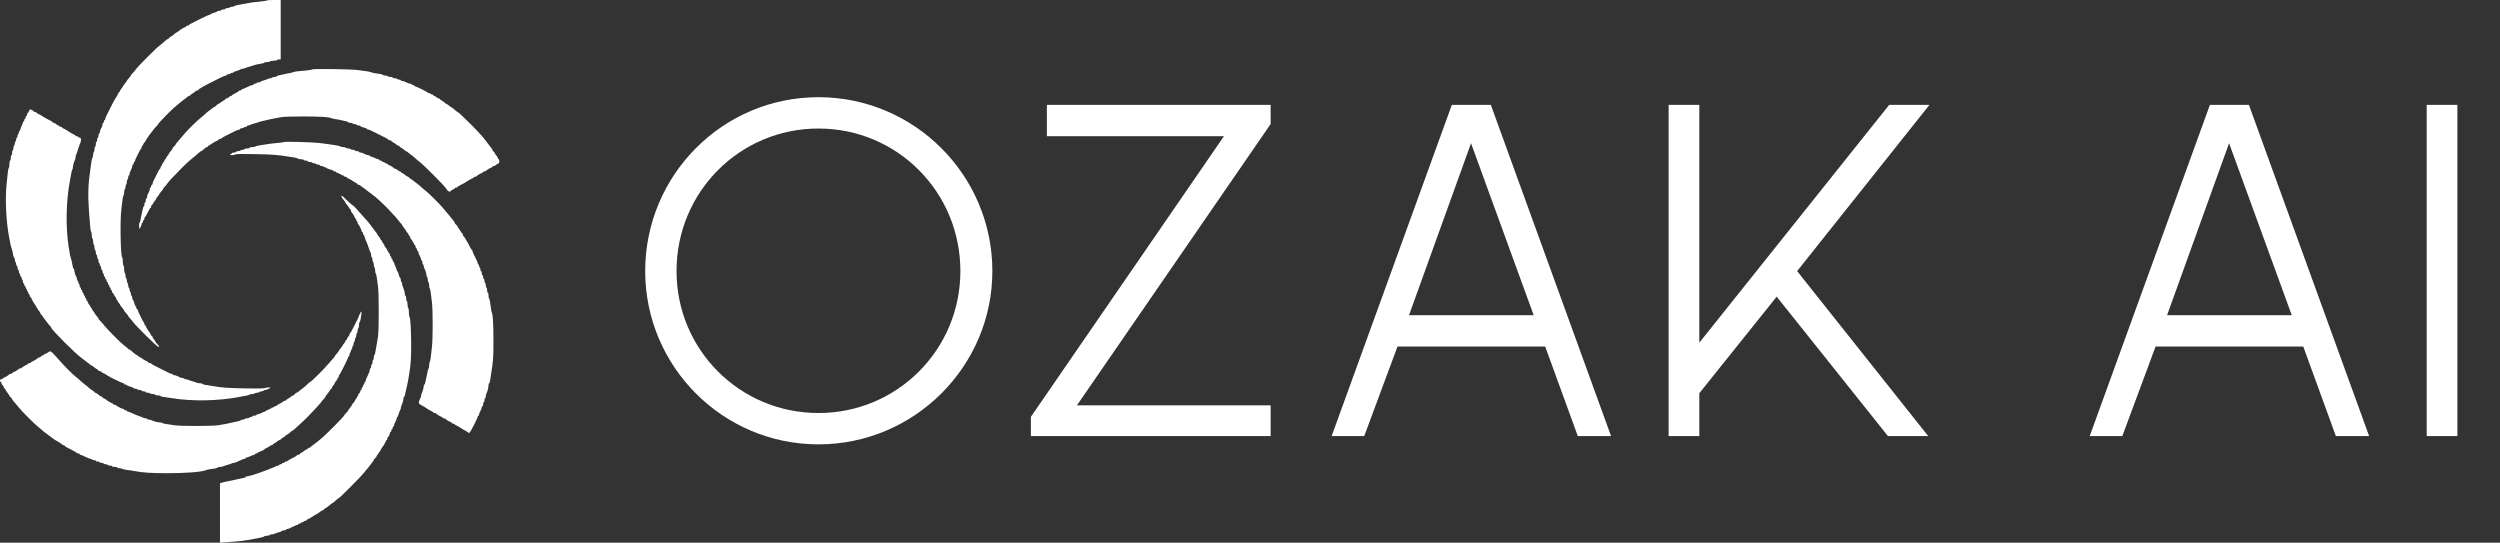 <svg width="129" height="28" viewBox="0 0 129 28" fill="none" xmlns="http://www.w3.org/2000/svg">
<rect x="0" y="0" width="129" height="28" fill="#333333" stroke="none"/>
<g clip-path="url(#clip0_5_1021)">
<path d="M14.484 0V3.064H14.4C14.351 3.064 14.303 3.078 14.292 3.099C14.282 3.116 14.202 3.134 14.118 3.134C14.035 3.134 13.955 3.147 13.944 3.168C13.934 3.186 13.861 3.203 13.787 3.203C13.714 3.203 13.645 3.217 13.634 3.235C13.624 3.252 13.554 3.273 13.485 3.283C13.307 3.308 13.157 3.342 13.074 3.377C13.035 3.391 12.934 3.423 12.847 3.447C12.76 3.468 12.663 3.503 12.632 3.52C12.597 3.537 12.537 3.551 12.503 3.551C12.464 3.551 12.426 3.565 12.416 3.579C12.405 3.593 12.318 3.628 12.224 3.656C12.127 3.68 12.047 3.715 12.047 3.732C12.047 3.746 12.015 3.76 11.98 3.76C11.942 3.76 11.9 3.774 11.89 3.795C11.88 3.812 11.831 3.83 11.782 3.83C11.737 3.83 11.698 3.844 11.698 3.865C11.698 3.882 11.678 3.9 11.653 3.9C11.587 3.9 11.375 4 10.682 4.359C10.56 4.422 10.456 4.481 10.445 4.491C10.435 4.502 10.386 4.53 10.334 4.558C10.278 4.585 10.236 4.62 10.236 4.638C10.236 4.652 10.212 4.666 10.18 4.666C10.149 4.666 10.097 4.693 10.066 4.728C10.034 4.76 9.968 4.808 9.916 4.836C9.86 4.864 9.818 4.899 9.818 4.916C9.818 4.93 9.797 4.944 9.773 4.944C9.749 4.944 9.696 4.972 9.658 5.007C9.623 5.042 9.536 5.108 9.47 5.153C9.404 5.202 9.317 5.271 9.275 5.31C9.237 5.348 9.15 5.418 9.087 5.466C8.885 5.616 8.147 6.372 8.147 6.427C8.147 6.438 8.102 6.49 8.05 6.539C7.997 6.591 7.914 6.688 7.869 6.755C7.823 6.821 7.775 6.883 7.764 6.894C7.729 6.922 7.52 7.235 7.52 7.259C7.52 7.27 7.489 7.312 7.451 7.353C7.412 7.395 7.381 7.451 7.381 7.475C7.381 7.5 7.367 7.521 7.346 7.521C7.329 7.521 7.311 7.552 7.311 7.587C7.311 7.625 7.298 7.66 7.284 7.667C7.245 7.681 6.963 8.245 6.963 8.307C6.963 8.335 6.949 8.356 6.928 8.356C6.911 8.356 6.894 8.387 6.894 8.426C6.894 8.464 6.88 8.495 6.859 8.495C6.841 8.495 6.824 8.527 6.824 8.565C6.824 8.635 6.81 8.666 6.727 8.833C6.702 8.878 6.685 8.945 6.685 8.983C6.685 9.021 6.671 9.052 6.65 9.052C6.633 9.052 6.615 9.098 6.615 9.157C6.615 9.213 6.601 9.261 6.58 9.261C6.563 9.261 6.546 9.314 6.546 9.38C6.546 9.446 6.532 9.512 6.511 9.523C6.493 9.533 6.476 9.589 6.476 9.644C6.476 9.7 6.462 9.756 6.441 9.766C6.424 9.777 6.406 9.846 6.406 9.919C6.406 9.993 6.392 10.062 6.375 10.08C6.357 10.101 6.333 10.191 6.323 10.289C6.312 10.383 6.284 10.612 6.263 10.793C6.187 11.375 6.222 13.234 6.305 13.286C6.323 13.297 6.337 13.387 6.337 13.492C6.337 13.596 6.354 13.69 6.371 13.701C6.392 13.711 6.406 13.798 6.406 13.892C6.406 13.986 6.424 14.073 6.441 14.084C6.462 14.094 6.476 14.157 6.476 14.223C6.476 14.289 6.493 14.352 6.511 14.362C6.532 14.373 6.546 14.428 6.546 14.484C6.546 14.54 6.563 14.595 6.58 14.606C6.601 14.616 6.615 14.672 6.615 14.728C6.615 14.783 6.633 14.839 6.65 14.85C6.671 14.86 6.685 14.909 6.685 14.954C6.685 14.999 6.702 15.048 6.72 15.058C6.74 15.069 6.754 15.118 6.754 15.163C6.754 15.208 6.772 15.257 6.789 15.267C6.81 15.278 6.824 15.326 6.824 15.375C6.824 15.421 6.838 15.459 6.852 15.459C6.869 15.459 6.904 15.539 6.928 15.633C6.953 15.73 6.988 15.807 7.005 15.807C7.019 15.807 7.033 15.838 7.033 15.877C7.033 15.915 7.05 15.946 7.068 15.946C7.089 15.946 7.103 15.967 7.103 15.988C7.103 16.044 7.388 16.622 7.423 16.636C7.44 16.643 7.451 16.677 7.451 16.716C7.451 16.751 7.465 16.782 7.482 16.782C7.5 16.782 7.52 16.81 7.531 16.845C7.555 16.914 7.66 17.092 7.719 17.154C7.74 17.179 7.771 17.231 7.782 17.269C7.792 17.308 7.82 17.339 7.837 17.339C7.855 17.339 7.869 17.36 7.869 17.384C7.869 17.409 7.9 17.464 7.938 17.506C7.976 17.548 8.008 17.593 8.008 17.61C8.008 17.628 8.053 17.691 8.112 17.75C8.231 17.875 8.238 17.896 8.165 17.896C8.105 17.896 7.036 16.841 6.88 16.632C6.828 16.562 6.747 16.465 6.699 16.416C6.653 16.371 6.615 16.319 6.615 16.301C6.615 16.284 6.566 16.221 6.511 16.162C6.452 16.099 6.406 16.04 6.406 16.026C6.406 16.009 6.357 15.943 6.302 15.877C6.246 15.81 6.197 15.741 6.197 15.727C6.197 15.713 6.166 15.668 6.128 15.626C6.089 15.584 6.058 15.528 6.058 15.504C6.058 15.48 6.044 15.459 6.023 15.459C6.006 15.459 5.988 15.428 5.988 15.389C5.988 15.351 5.974 15.32 5.957 15.32C5.94 15.32 5.908 15.271 5.884 15.215C5.86 15.156 5.828 15.111 5.811 15.111C5.793 15.111 5.78 15.079 5.78 15.041C5.78 15.003 5.766 14.971 5.745 14.971C5.727 14.971 5.71 14.94 5.71 14.902C5.71 14.864 5.696 14.832 5.675 14.832C5.658 14.832 5.64 14.801 5.64 14.762C5.64 14.724 5.626 14.693 5.605 14.693C5.588 14.693 5.571 14.662 5.571 14.623C5.571 14.585 5.557 14.554 5.536 14.554C5.518 14.554 5.501 14.522 5.501 14.484C5.501 14.446 5.487 14.414 5.466 14.414C5.449 14.414 5.431 14.383 5.431 14.345C5.431 14.306 5.417 14.275 5.397 14.275C5.379 14.275 5.362 14.244 5.362 14.209C5.362 14.171 5.348 14.129 5.327 14.118C5.309 14.108 5.292 14.059 5.292 14.01C5.292 13.965 5.278 13.927 5.257 13.927C5.24 13.927 5.222 13.889 5.222 13.843C5.222 13.795 5.209 13.746 5.188 13.735C5.17 13.725 5.153 13.683 5.153 13.645C5.153 13.61 5.139 13.579 5.118 13.579C5.101 13.579 5.083 13.533 5.083 13.478C5.083 13.419 5.069 13.363 5.048 13.352C5.031 13.342 5.014 13.293 5.014 13.248C5.014 13.203 5 13.154 4.979 13.143C4.961 13.133 4.944 13.077 4.944 13.022C4.944 12.966 4.93 12.91 4.909 12.9C4.892 12.889 4.874 12.827 4.874 12.761C4.874 12.694 4.86 12.632 4.839 12.621C4.822 12.611 4.805 12.538 4.805 12.465C4.805 12.391 4.791 12.318 4.77 12.308C4.752 12.297 4.735 12.221 4.735 12.137C4.735 12.054 4.721 11.977 4.704 11.96C4.669 11.921 4.658 11.806 4.592 10.915C4.53 10.034 4.547 9.502 4.665 8.722C4.686 8.586 4.711 8.408 4.721 8.321C4.732 8.234 4.756 8.151 4.773 8.13C4.791 8.112 4.805 8.046 4.805 7.987C4.805 7.924 4.822 7.862 4.839 7.851C4.857 7.841 4.874 7.778 4.874 7.712C4.874 7.646 4.892 7.583 4.909 7.573C4.93 7.562 4.944 7.496 4.944 7.43C4.944 7.364 4.961 7.312 4.979 7.312C5 7.312 5.014 7.263 5.014 7.207C5.014 7.148 5.031 7.103 5.048 7.103C5.069 7.103 5.083 7.054 5.083 6.998C5.083 6.939 5.101 6.894 5.118 6.894C5.139 6.894 5.153 6.862 5.153 6.824C5.153 6.786 5.17 6.723 5.188 6.685C5.209 6.647 5.24 6.584 5.257 6.546C5.278 6.507 5.292 6.445 5.292 6.406C5.292 6.368 5.309 6.337 5.327 6.337C5.348 6.337 5.362 6.305 5.362 6.267C5.362 6.229 5.379 6.197 5.397 6.197C5.417 6.197 5.431 6.173 5.431 6.145C5.431 6.117 5.445 6.065 5.463 6.03C5.48 5.999 5.557 5.846 5.63 5.693C5.797 5.358 5.929 5.108 5.954 5.083C5.988 5.048 6.096 4.857 6.117 4.794C6.128 4.763 6.149 4.735 6.166 4.735C6.183 4.735 6.197 4.714 6.197 4.69C6.197 4.666 6.229 4.61 6.267 4.568C6.305 4.526 6.337 4.481 6.337 4.467C6.337 4.453 6.385 4.383 6.441 4.317C6.497 4.251 6.546 4.185 6.546 4.168C6.546 4.154 6.591 4.095 6.65 4.032C6.709 3.973 6.754 3.91 6.754 3.893C6.754 3.872 6.8 3.816 6.852 3.767C6.904 3.715 6.988 3.618 7.033 3.551C7.144 3.395 8.057 2.482 8.217 2.368C8.283 2.319 8.398 2.221 8.474 2.152C8.547 2.079 8.628 2.019 8.648 2.019C8.669 2.019 8.711 1.988 8.739 1.95C8.767 1.911 8.809 1.88 8.83 1.88C8.85 1.88 8.917 1.831 8.976 1.776C9.038 1.716 9.101 1.671 9.115 1.671C9.132 1.671 9.174 1.643 9.213 1.609C9.3 1.532 9.47 1.428 9.55 1.403C9.582 1.393 9.609 1.372 9.609 1.354C9.609 1.337 9.641 1.323 9.679 1.323C9.717 1.323 9.749 1.313 9.749 1.295C9.749 1.281 9.784 1.253 9.829 1.233C9.871 1.212 10.097 1.097 10.33 0.978C10.56 0.863 10.776 0.766 10.807 0.766C10.838 0.766 10.863 0.752 10.863 0.738C10.863 0.721 10.943 0.686 11.037 0.662C11.134 0.637 11.211 0.602 11.211 0.585C11.211 0.571 11.26 0.557 11.316 0.557C11.375 0.557 11.42 0.54 11.42 0.522C11.42 0.501 11.469 0.487 11.524 0.487C11.584 0.487 11.629 0.47 11.629 0.453C11.629 0.432 11.674 0.418 11.73 0.418C11.789 0.418 11.845 0.4 11.855 0.383C11.866 0.362 11.921 0.348 11.977 0.348C12.033 0.348 12.085 0.334 12.095 0.317C12.106 0.299 12.165 0.279 12.228 0.268C12.29 0.254 12.43 0.23 12.534 0.209C12.886 0.139 13.14 0.101 13.446 0.077C13.613 0.063 13.76 0.038 13.774 0.024C13.787 0.01 13.955 0 14.143 0L14.484 0Z" fill="white"/>
<path d="M13.861 20.065C13.795 20.096 13.715 20.124 13.68 20.124C13.645 20.124 13.607 20.138 13.596 20.159C13.586 20.177 13.537 20.194 13.492 20.194C13.447 20.194 13.398 20.208 13.387 20.229C13.377 20.246 13.321 20.264 13.265 20.264C13.21 20.264 13.154 20.281 13.144 20.298C13.133 20.319 13.07 20.333 13.004 20.333C12.938 20.333 12.879 20.347 12.869 20.365C12.858 20.382 12.789 20.403 12.719 20.413C12.646 20.424 12.499 20.452 12.395 20.473C11.288 20.692 9.937 20.72 8.844 20.542C8.718 20.521 8.544 20.497 8.454 20.486C8.36 20.476 8.287 20.452 8.287 20.434C8.287 20.417 8.224 20.403 8.147 20.403C8.071 20.403 8.008 20.386 8.008 20.368C8.008 20.347 7.956 20.333 7.89 20.333C7.824 20.333 7.757 20.319 7.747 20.298C7.736 20.281 7.681 20.264 7.622 20.264C7.566 20.264 7.521 20.246 7.521 20.229C7.521 20.208 7.475 20.194 7.416 20.194C7.36 20.194 7.312 20.177 7.312 20.159C7.312 20.138 7.266 20.124 7.211 20.124C7.152 20.124 7.096 20.107 7.085 20.09C7.075 20.069 7.026 20.055 6.977 20.055C6.932 20.055 6.894 20.041 6.894 20.027C6.894 20.009 6.817 19.975 6.72 19.95C6.626 19.926 6.546 19.891 6.546 19.874C6.546 19.86 6.514 19.846 6.476 19.846C6.438 19.846 6.406 19.828 6.406 19.811C6.406 19.79 6.386 19.776 6.365 19.776C6.319 19.776 5.606 19.431 5.571 19.393C5.54 19.362 5.345 19.25 5.285 19.23C5.251 19.219 5.223 19.198 5.223 19.181C5.223 19.163 5.191 19.149 5.153 19.149C5.115 19.149 5.083 19.136 5.083 19.122C5.083 19.104 5.042 19.069 4.989 19.041C4.934 19.014 4.868 18.965 4.836 18.934C4.805 18.899 4.763 18.871 4.746 18.871C4.728 18.871 4.683 18.843 4.645 18.808C4.61 18.773 4.523 18.711 4.457 18.662C4.391 18.617 4.328 18.568 4.317 18.558C4.307 18.547 4.262 18.509 4.216 18.477C3.914 18.272 2.646 17.005 2.646 16.911C2.646 16.893 2.618 16.852 2.584 16.82C2.549 16.789 2.483 16.709 2.437 16.643C2.392 16.576 2.333 16.5 2.308 16.476C2.284 16.451 2.239 16.385 2.204 16.329C2.173 16.27 2.131 16.225 2.117 16.225C2.103 16.225 2.089 16.204 2.089 16.18C2.089 16.155 2.061 16.103 2.03 16.065C1.995 16.026 1.95 15.964 1.929 15.925C1.908 15.891 1.87 15.821 1.842 15.772C1.814 15.723 1.786 15.678 1.776 15.668C1.741 15.633 1.633 15.441 1.612 15.379C1.602 15.347 1.581 15.32 1.563 15.32C1.546 15.32 1.532 15.288 1.532 15.25C1.532 15.212 1.518 15.18 1.497 15.18C1.48 15.18 1.462 15.149 1.462 15.111C1.462 15.072 1.449 15.041 1.428 15.041C1.41 15.041 1.393 15.01 1.393 14.971C1.393 14.933 1.379 14.902 1.358 14.902C1.341 14.902 1.323 14.87 1.323 14.832C1.323 14.794 1.309 14.762 1.288 14.762C1.271 14.762 1.254 14.731 1.254 14.693C1.254 14.655 1.24 14.623 1.219 14.623C1.201 14.623 1.184 14.585 1.184 14.54C1.184 14.491 1.17 14.442 1.149 14.432C1.132 14.421 1.114 14.38 1.114 14.341C1.114 14.306 1.1 14.275 1.079 14.275C1.062 14.275 1.045 14.244 1.045 14.209C1.045 14.171 1.031 14.129 1.01 14.118C0.992 14.108 0.975 14.059 0.975 14.01C0.975 13.965 0.961 13.927 0.94 13.927C0.923 13.927 0.905 13.878 0.905 13.822C0.905 13.763 0.891 13.718 0.871 13.718C0.853 13.718 0.836 13.68 0.836 13.634C0.836 13.586 0.822 13.537 0.801 13.527C0.783 13.516 0.766 13.46 0.766 13.401C0.766 13.345 0.752 13.3 0.735 13.3C0.717 13.3 0.696 13.248 0.686 13.185C0.655 12.997 0.623 12.868 0.592 12.795C0.575 12.757 0.554 12.67 0.54 12.604C0.529 12.538 0.505 12.402 0.484 12.308C0.317 11.49 0.258 10.292 0.341 9.488C0.366 9.275 0.394 9.011 0.404 8.896C0.414 8.781 0.439 8.673 0.456 8.652C0.474 8.635 0.488 8.544 0.488 8.454C0.488 8.363 0.505 8.286 0.522 8.286C0.543 8.286 0.557 8.224 0.557 8.147C0.557 8.071 0.575 8.008 0.592 8.008C0.613 8.008 0.627 7.956 0.627 7.89C0.627 7.823 0.644 7.757 0.662 7.747C0.683 7.736 0.696 7.681 0.696 7.625C0.696 7.569 0.714 7.514 0.731 7.503C0.752 7.493 0.766 7.444 0.766 7.399C0.766 7.353 0.783 7.305 0.801 7.294C0.822 7.284 0.836 7.235 0.836 7.186C0.836 7.141 0.853 7.103 0.871 7.103C0.891 7.103 0.905 7.064 0.905 7.019C0.905 6.97 0.923 6.922 0.94 6.911C0.961 6.901 0.975 6.859 0.975 6.821C0.975 6.786 0.992 6.755 1.01 6.755C1.031 6.755 1.045 6.73 1.045 6.702C1.045 6.671 1.076 6.58 1.114 6.504C1.153 6.424 1.184 6.337 1.184 6.312C1.184 6.288 1.201 6.267 1.219 6.267C1.24 6.267 1.254 6.236 1.254 6.197C1.254 6.159 1.271 6.128 1.288 6.128C1.309 6.128 1.323 6.096 1.323 6.058C1.323 6.02 1.341 5.989 1.358 5.989C1.379 5.989 1.393 5.957 1.393 5.919C1.393 5.881 1.403 5.849 1.421 5.849C1.435 5.849 1.466 5.801 1.49 5.745C1.546 5.623 1.536 5.626 1.654 5.682C1.703 5.703 1.741 5.734 1.741 5.752C1.741 5.766 1.772 5.78 1.811 5.78C1.849 5.78 1.88 5.794 1.88 5.811C1.88 5.828 1.908 5.849 1.943 5.86C2.002 5.881 2.194 5.989 2.228 6.023C2.246 6.041 2.49 6.173 2.636 6.246C2.681 6.267 2.716 6.295 2.716 6.309C2.716 6.326 2.74 6.337 2.768 6.337C2.799 6.337 2.855 6.368 2.897 6.406C2.939 6.445 2.994 6.476 3.019 6.476C3.043 6.476 3.064 6.49 3.064 6.511C3.064 6.528 3.095 6.546 3.134 6.546C3.172 6.546 3.203 6.56 3.203 6.577C3.203 6.594 3.231 6.615 3.266 6.626C3.325 6.647 3.517 6.755 3.551 6.789C3.586 6.824 3.778 6.932 3.84 6.953C3.872 6.963 3.9 6.984 3.9 7.002C3.9 7.019 3.931 7.033 3.969 7.033C4.008 7.033 4.039 7.047 4.039 7.068C4.039 7.085 4.07 7.103 4.109 7.103C4.164 7.103 4.178 7.127 4.178 7.218C4.178 7.28 4.164 7.346 4.15 7.364C4.133 7.385 4.084 7.517 4.042 7.66C3.997 7.803 3.948 7.949 3.931 7.98C3.914 8.015 3.9 8.074 3.9 8.112C3.9 8.151 3.886 8.21 3.868 8.245C3.816 8.349 3.76 8.551 3.76 8.638C3.76 8.687 3.746 8.739 3.729 8.757C3.712 8.777 3.691 8.854 3.68 8.931C3.666 9.007 3.642 9.157 3.621 9.261C3.409 10.32 3.377 11.74 3.548 12.761C3.569 12.875 3.593 13.032 3.604 13.109C3.618 13.185 3.639 13.279 3.656 13.318C3.673 13.356 3.694 13.443 3.708 13.509C3.719 13.575 3.736 13.683 3.75 13.742C3.76 13.805 3.781 13.857 3.799 13.857C3.816 13.857 3.83 13.892 3.83 13.934C3.83 14.021 3.907 14.258 3.945 14.296C3.959 14.31 3.969 14.359 3.969 14.404C3.969 14.446 3.987 14.484 4.004 14.484C4.025 14.484 4.039 14.515 4.039 14.55C4.039 14.588 4.056 14.63 4.074 14.641C4.095 14.651 4.109 14.7 4.109 14.749C4.109 14.794 4.126 14.832 4.143 14.832C4.164 14.832 4.178 14.864 4.178 14.902C4.178 14.94 4.196 14.971 4.213 14.971C4.234 14.971 4.248 15.003 4.248 15.041C4.248 15.079 4.265 15.111 4.283 15.111C4.304 15.111 4.317 15.142 4.317 15.18C4.317 15.219 4.335 15.25 4.352 15.25C4.373 15.25 4.387 15.281 4.387 15.32C4.387 15.358 4.404 15.389 4.422 15.389C4.443 15.389 4.457 15.421 4.457 15.459C4.457 15.497 4.474 15.528 4.492 15.528C4.512 15.528 4.526 15.553 4.526 15.581C4.526 15.612 4.558 15.668 4.596 15.71C4.634 15.751 4.666 15.807 4.666 15.831C4.666 15.856 4.683 15.877 4.7 15.877C4.721 15.877 4.735 15.898 4.735 15.922C4.735 15.946 4.767 16.002 4.805 16.044C4.843 16.085 4.875 16.131 4.875 16.145C4.875 16.159 4.923 16.228 4.979 16.294C5.035 16.361 5.083 16.43 5.083 16.444C5.083 16.462 5.125 16.517 5.181 16.566C5.233 16.618 5.32 16.719 5.376 16.792C5.512 16.973 6.253 17.718 6.406 17.826C6.473 17.872 6.553 17.938 6.584 17.973C6.615 18.008 6.654 18.035 6.675 18.035C6.692 18.035 6.776 18.098 6.859 18.175C6.943 18.251 7.026 18.314 7.044 18.314C7.058 18.314 7.103 18.345 7.145 18.384C7.186 18.422 7.242 18.453 7.266 18.453C7.291 18.453 7.312 18.467 7.312 18.481C7.312 18.495 7.388 18.547 7.486 18.596C7.58 18.641 7.66 18.69 7.66 18.704C7.66 18.721 7.691 18.732 7.73 18.732C7.768 18.732 7.799 18.746 7.799 18.759C7.799 18.777 7.998 18.888 8.245 19.007C8.489 19.125 8.715 19.24 8.746 19.257C8.781 19.275 8.833 19.289 8.861 19.289C8.889 19.289 8.913 19.303 8.913 19.323C8.913 19.341 8.945 19.358 8.983 19.358C9.021 19.358 9.087 19.376 9.133 19.4C9.3 19.484 9.331 19.498 9.397 19.498C9.436 19.498 9.477 19.515 9.488 19.532C9.498 19.55 9.54 19.567 9.578 19.567C9.613 19.567 9.672 19.581 9.707 19.599C9.738 19.616 9.836 19.647 9.923 19.672C10.01 19.696 10.107 19.727 10.139 19.745C10.174 19.762 10.257 19.776 10.323 19.776C10.39 19.776 10.445 19.79 10.445 19.808C10.445 19.825 10.511 19.846 10.595 19.86C10.675 19.87 10.835 19.895 10.95 19.915C11.41 19.999 11.754 20.027 12.639 20.041C13.286 20.055 13.6 20.048 13.687 20.02C13.753 19.995 13.847 19.985 13.896 19.992C13.976 20.003 13.976 20.006 13.861 20.065Z" fill="white"/>
<path d="M18.648 16.214C18.634 16.287 18.617 16.406 18.606 16.479C18.592 16.549 18.572 16.618 18.554 16.629C18.537 16.639 18.523 16.709 18.523 16.782C18.523 16.855 18.509 16.928 18.488 16.939C18.471 16.949 18.453 17.005 18.453 17.06C18.453 17.116 18.439 17.172 18.418 17.182C18.401 17.193 18.384 17.248 18.384 17.304C18.384 17.36 18.37 17.416 18.349 17.426C18.331 17.436 18.314 17.485 18.314 17.53C18.314 17.576 18.3 17.624 18.279 17.635C18.262 17.645 18.244 17.694 18.244 17.739C18.244 17.785 18.23 17.833 18.209 17.844C18.192 17.854 18.175 17.903 18.175 17.952C18.175 17.997 18.161 18.035 18.14 18.035C18.122 18.035 18.105 18.067 18.105 18.101C18.105 18.14 18.091 18.181 18.07 18.192C18.053 18.202 18.035 18.251 18.035 18.3C18.035 18.345 18.021 18.383 18 18.383C17.983 18.383 17.966 18.404 17.966 18.425C17.966 18.484 17.541 19.337 17.506 19.351C17.492 19.358 17.478 19.393 17.478 19.431C17.478 19.466 17.464 19.497 17.443 19.497C17.426 19.497 17.409 19.518 17.409 19.543C17.409 19.567 17.377 19.623 17.339 19.665C17.301 19.706 17.269 19.755 17.269 19.776C17.269 19.797 17.238 19.846 17.2 19.887C17.161 19.929 17.13 19.985 17.13 20.009C17.13 20.034 17.116 20.055 17.102 20.055C17.088 20.055 17.05 20.096 17.019 20.149C16.987 20.204 16.921 20.291 16.872 20.351C16.824 20.406 16.782 20.469 16.782 20.486C16.782 20.504 16.754 20.542 16.719 20.573C16.684 20.605 16.618 20.681 16.576 20.747C16.496 20.859 15.842 21.559 15.675 21.705C15.629 21.747 15.49 21.876 15.361 21.994C15.236 22.116 15.118 22.213 15.104 22.213C15.086 22.213 15.027 22.259 14.964 22.318C14.905 22.373 14.843 22.422 14.822 22.422C14.804 22.422 14.762 22.45 14.731 22.485C14.7 22.516 14.634 22.565 14.581 22.593C14.526 22.621 14.484 22.655 14.484 22.673C14.484 22.687 14.463 22.701 14.439 22.701C14.414 22.701 14.362 22.729 14.324 22.76C14.289 22.795 14.216 22.843 14.164 22.871C14.108 22.899 14.066 22.934 14.066 22.951C14.066 22.965 14.035 22.979 13.996 22.979C13.958 22.979 13.927 22.993 13.927 23.011C13.927 23.028 13.899 23.049 13.868 23.059C13.784 23.087 13.6 23.199 13.586 23.23C13.579 23.247 13.544 23.258 13.506 23.258C13.471 23.258 13.439 23.272 13.439 23.293C13.439 23.31 13.408 23.327 13.37 23.327C13.332 23.327 13.3 23.341 13.3 23.362C13.3 23.38 13.269 23.397 13.23 23.397C13.192 23.397 13.161 23.411 13.161 23.432C13.161 23.449 13.14 23.467 13.116 23.467C13.091 23.467 13.004 23.498 12.924 23.536C12.848 23.575 12.757 23.606 12.726 23.606C12.698 23.606 12.674 23.62 12.674 23.641C12.674 23.658 12.649 23.676 12.621 23.676C12.593 23.676 12.541 23.689 12.506 23.707C12.475 23.724 12.402 23.756 12.343 23.78C12.287 23.804 12.21 23.836 12.179 23.853C12.144 23.871 12.092 23.884 12.064 23.884C12.036 23.884 11.984 23.898 11.949 23.916C11.918 23.933 11.82 23.965 11.733 23.989C11.646 24.013 11.549 24.045 11.518 24.062C11.483 24.079 11.41 24.093 11.354 24.093C11.295 24.093 11.242 24.107 11.232 24.125C11.222 24.142 11.152 24.163 11.082 24.177C11.009 24.187 10.887 24.205 10.811 24.215C10.734 24.229 10.64 24.25 10.602 24.267C10.403 24.355 9.571 24.417 8.635 24.417C7.757 24.414 7.378 24.389 6.911 24.302C6.796 24.281 6.626 24.254 6.528 24.247C6.434 24.236 6.34 24.212 6.319 24.194C6.302 24.177 6.236 24.163 6.173 24.163C6.11 24.163 6.058 24.146 6.058 24.128C6.058 24.107 5.996 24.093 5.919 24.093C5.842 24.093 5.78 24.076 5.78 24.059C5.78 24.038 5.734 24.024 5.679 24.024C5.62 24.024 5.564 24.006 5.553 23.989C5.543 23.968 5.494 23.954 5.449 23.954C5.404 23.954 5.355 23.937 5.344 23.919C5.334 23.898 5.285 23.884 5.24 23.884C5.195 23.884 5.146 23.867 5.136 23.85C5.125 23.829 5.076 23.815 5.028 23.815C4.982 23.815 4.944 23.797 4.944 23.78C4.944 23.759 4.906 23.745 4.86 23.745C4.812 23.745 4.763 23.728 4.753 23.71C4.742 23.689 4.704 23.676 4.672 23.676C4.641 23.676 4.519 23.627 4.404 23.571C4.289 23.512 4.178 23.467 4.154 23.467C4.129 23.467 4.108 23.449 4.108 23.432C4.108 23.411 4.077 23.397 4.042 23.397C4.004 23.397 3.969 23.387 3.962 23.369C3.952 23.348 3.628 23.167 3.423 23.07C3.377 23.049 3.342 23.021 3.342 23.004C3.342 22.99 3.322 22.979 3.297 22.979C3.273 22.979 3.221 22.951 3.182 22.917C3.116 22.861 3.074 22.837 2.883 22.725C2.838 22.704 2.796 22.676 2.785 22.666C2.775 22.655 2.712 22.607 2.646 22.561C2.58 22.516 2.517 22.467 2.507 22.457C2.496 22.447 2.434 22.398 2.368 22.352C2.301 22.307 2.221 22.245 2.193 22.213C2.166 22.185 2.082 22.116 2.009 22.06C1.831 21.928 1.083 21.183 0.975 21.029C0.926 20.963 0.829 20.848 0.759 20.772C0.686 20.699 0.627 20.619 0.627 20.598C0.627 20.577 0.595 20.535 0.557 20.507C0.519 20.479 0.487 20.441 0.487 20.42C0.487 20.403 0.439 20.33 0.383 20.264C0.327 20.197 0.279 20.121 0.279 20.096C0.279 20.076 0.265 20.055 0.244 20.055C0.226 20.055 0.209 20.034 0.209 20.009C0.209 19.985 0.178 19.929 0.139 19.887C0.101 19.846 0.07 19.79 0.07 19.759C0.07 19.731 0.056 19.706 0.035 19.706C0.017 19.706 0 19.675 0 19.637C0 19.591 0.024 19.567 0.07 19.567C0.108 19.567 0.139 19.553 0.139 19.536C0.139 19.518 0.167 19.497 0.202 19.487C0.282 19.459 0.467 19.348 0.48 19.313C0.487 19.299 0.522 19.289 0.561 19.289C0.595 19.289 0.627 19.275 0.627 19.257C0.627 19.24 0.655 19.219 0.689 19.209C0.769 19.181 0.954 19.069 0.968 19.035C0.975 19.02 1.01 19.01 1.048 19.01C1.083 19.01 1.114 18.996 1.114 18.982C1.114 18.968 1.191 18.916 1.288 18.867C1.382 18.822 1.462 18.773 1.462 18.756C1.462 18.742 1.494 18.732 1.532 18.732C1.57 18.732 1.602 18.718 1.602 18.7C1.602 18.683 1.629 18.662 1.664 18.651C1.744 18.624 1.929 18.512 1.943 18.477C1.95 18.463 1.978 18.453 2.005 18.453C2.033 18.453 2.089 18.422 2.131 18.383C2.173 18.345 2.228 18.314 2.253 18.314C2.277 18.314 2.298 18.296 2.298 18.279C2.298 18.258 2.329 18.244 2.368 18.244C2.406 18.244 2.437 18.234 2.437 18.216C2.437 18.202 2.479 18.174 2.528 18.15C2.611 18.112 2.629 18.119 2.782 18.279C2.869 18.369 3.012 18.53 3.099 18.631C3.329 18.899 3.76 19.327 3.91 19.442C3.983 19.494 4.095 19.588 4.154 19.651C4.216 19.71 4.321 19.797 4.387 19.846C4.453 19.891 4.544 19.964 4.585 20.009C4.627 20.051 4.711 20.114 4.77 20.145C4.826 20.18 4.874 20.222 4.874 20.236C4.874 20.25 4.895 20.264 4.92 20.264C4.941 20.264 5.017 20.312 5.083 20.368C5.149 20.424 5.226 20.472 5.25 20.472C5.271 20.472 5.292 20.486 5.292 20.504C5.292 20.521 5.324 20.549 5.362 20.559C5.4 20.57 5.452 20.601 5.477 20.622C5.539 20.681 5.717 20.786 5.79 20.81C5.821 20.821 5.849 20.841 5.849 20.859C5.849 20.876 5.881 20.89 5.915 20.89C5.954 20.89 5.989 20.901 5.996 20.915C6.009 20.953 6.298 21.099 6.358 21.099C6.385 21.099 6.406 21.113 6.406 21.134C6.406 21.151 6.438 21.169 6.476 21.169C6.514 21.169 6.546 21.183 6.546 21.204C6.546 21.221 6.567 21.238 6.591 21.238C6.619 21.238 6.685 21.259 6.741 21.287C6.929 21.378 7.085 21.44 7.225 21.486C7.301 21.51 7.378 21.545 7.395 21.559C7.416 21.573 7.465 21.587 7.507 21.587C7.552 21.587 7.597 21.601 7.608 21.621C7.618 21.639 7.66 21.656 7.698 21.656C7.733 21.656 7.792 21.67 7.827 21.688C7.938 21.743 8.133 21.796 8.238 21.796C8.297 21.796 8.356 21.809 8.377 21.827C8.394 21.844 8.478 21.869 8.565 21.879C8.652 21.89 8.833 21.917 8.965 21.938C9.268 21.994 10.919 21.994 11.263 21.942C11.552 21.896 11.796 21.848 12.012 21.796C12.099 21.775 12.221 21.747 12.284 21.736C12.346 21.726 12.405 21.705 12.416 21.688C12.426 21.67 12.472 21.656 12.517 21.656C12.562 21.656 12.611 21.639 12.621 21.621C12.632 21.601 12.687 21.587 12.743 21.587C12.799 21.587 12.854 21.569 12.865 21.552C12.875 21.531 12.917 21.517 12.956 21.517C12.99 21.517 13.022 21.5 13.022 21.482C13.022 21.461 13.07 21.447 13.126 21.447C13.185 21.447 13.23 21.43 13.23 21.413C13.23 21.392 13.262 21.378 13.3 21.378C13.338 21.378 13.422 21.346 13.492 21.308C13.561 21.27 13.638 21.238 13.666 21.238C13.694 21.238 13.718 21.221 13.718 21.204C13.718 21.183 13.749 21.169 13.788 21.169C13.826 21.169 13.857 21.151 13.857 21.134C13.857 21.113 13.889 21.099 13.927 21.099C13.965 21.099 13.996 21.082 13.996 21.064C13.996 21.043 14.028 21.029 14.066 21.029C14.104 21.029 14.136 21.012 14.136 20.995C14.136 20.974 14.167 20.96 14.205 20.96C14.244 20.96 14.275 20.946 14.275 20.932C14.275 20.915 14.355 20.866 14.449 20.821C14.547 20.775 14.623 20.727 14.623 20.709C14.623 20.695 14.655 20.681 14.693 20.681C14.731 20.681 14.762 20.667 14.762 20.654C14.762 20.636 14.804 20.601 14.86 20.573C14.912 20.546 14.985 20.497 15.02 20.462C15.058 20.431 15.107 20.403 15.128 20.403C15.149 20.403 15.187 20.371 15.215 20.333C15.243 20.295 15.281 20.264 15.302 20.264C15.323 20.264 15.372 20.236 15.41 20.201C15.445 20.166 15.532 20.1 15.598 20.055C15.664 20.009 15.779 19.912 15.849 19.839C15.918 19.766 15.992 19.706 16.009 19.706C16.054 19.706 16.73 19.035 16.921 18.801C17.008 18.697 17.12 18.568 17.172 18.516C17.228 18.467 17.269 18.411 17.269 18.39C17.269 18.373 17.318 18.31 17.374 18.251C17.433 18.188 17.478 18.129 17.478 18.115C17.478 18.098 17.527 18.032 17.583 17.966C17.638 17.899 17.687 17.83 17.687 17.816C17.687 17.802 17.718 17.757 17.757 17.715C17.795 17.673 17.826 17.617 17.826 17.593C17.826 17.569 17.844 17.548 17.861 17.548C17.882 17.548 17.896 17.527 17.896 17.503C17.896 17.478 17.927 17.422 17.966 17.381C18.004 17.339 18.035 17.283 18.035 17.255C18.035 17.227 18.046 17.2 18.063 17.193C18.087 17.182 18.181 17.015 18.356 16.66C18.411 16.545 18.471 16.423 18.491 16.392C18.509 16.357 18.523 16.305 18.523 16.277C18.523 16.249 18.54 16.225 18.558 16.225C18.578 16.225 18.592 16.193 18.592 16.155C18.592 16.117 18.61 16.085 18.631 16.085C18.655 16.085 18.662 16.131 18.648 16.214Z" fill="white"/>
<path d="M21.176 18.854C21.113 19.355 21.04 19.776 20.96 20.09C20.939 20.177 20.911 20.298 20.901 20.358C20.89 20.42 20.87 20.473 20.852 20.473C20.835 20.473 20.821 20.507 20.821 20.549C20.821 20.629 20.765 20.831 20.713 20.932C20.695 20.967 20.682 21.026 20.682 21.061C20.682 21.099 20.668 21.137 20.654 21.148C20.64 21.158 20.605 21.245 20.577 21.339C20.553 21.437 20.518 21.517 20.5 21.517C20.487 21.517 20.473 21.541 20.473 21.569C20.473 21.597 20.459 21.653 20.438 21.691C20.421 21.729 20.389 21.792 20.368 21.83C20.351 21.869 20.333 21.924 20.333 21.952C20.333 21.98 20.32 22.004 20.299 22.004C20.281 22.004 20.264 22.036 20.264 22.074C20.264 22.112 20.25 22.144 20.229 22.144C20.212 22.144 20.194 22.175 20.194 22.213C20.194 22.252 20.18 22.283 20.159 22.283C20.142 22.283 20.125 22.304 20.125 22.328C20.125 22.391 20.041 22.561 20.013 22.561C19.996 22.561 19.985 22.593 19.985 22.631C19.985 22.669 19.975 22.701 19.957 22.701C19.944 22.701 19.905 22.76 19.874 22.837C19.843 22.91 19.794 22.993 19.769 23.021C19.745 23.045 19.703 23.105 19.682 23.146C19.658 23.188 19.616 23.258 19.595 23.3C19.571 23.341 19.522 23.407 19.491 23.446C19.456 23.484 19.428 23.533 19.428 23.554C19.428 23.575 19.397 23.613 19.358 23.641C19.32 23.669 19.289 23.707 19.289 23.728C19.289 23.749 19.261 23.797 19.226 23.836C19.191 23.871 19.129 23.958 19.08 24.024C19.035 24.09 18.972 24.17 18.941 24.198C18.909 24.226 18.847 24.306 18.802 24.372C18.701 24.515 17.531 25.695 17.489 25.695C17.475 25.695 17.395 25.758 17.311 25.834C17.231 25.911 17.151 25.974 17.134 25.974C17.12 25.974 17.061 26.015 17.005 26.071C16.949 26.123 16.859 26.186 16.806 26.214C16.754 26.242 16.712 26.276 16.712 26.294C16.712 26.308 16.692 26.322 16.667 26.322C16.643 26.322 16.591 26.35 16.552 26.381C16.486 26.44 16.444 26.465 16.253 26.576C16.208 26.597 16.166 26.625 16.155 26.635C16.12 26.67 15.929 26.778 15.87 26.799C15.835 26.809 15.807 26.83 15.807 26.848C15.807 26.865 15.776 26.879 15.738 26.879C15.699 26.879 15.668 26.893 15.668 26.914C15.668 26.931 15.637 26.948 15.598 26.948C15.56 26.948 15.529 26.962 15.529 26.983C15.529 27.001 15.497 27.018 15.459 27.018C15.421 27.018 15.389 27.032 15.389 27.053C15.389 27.07 15.368 27.088 15.341 27.088C15.299 27.088 15.187 27.137 14.93 27.265C14.895 27.283 14.843 27.297 14.815 27.297C14.787 27.297 14.763 27.311 14.763 27.331C14.763 27.349 14.717 27.366 14.658 27.366C14.602 27.366 14.554 27.38 14.554 27.394C14.554 27.408 14.481 27.439 14.39 27.464C14.296 27.492 14.195 27.526 14.164 27.544C14.129 27.561 14.063 27.575 14.018 27.575C13.969 27.575 13.92 27.589 13.91 27.61C13.899 27.627 13.836 27.645 13.77 27.645C13.704 27.645 13.645 27.659 13.635 27.676C13.624 27.694 13.565 27.718 13.502 27.728C13.44 27.742 13.311 27.767 13.213 27.788C12.677 27.895 12.419 27.927 11.674 27.979L11.351 28V24.936L11.431 24.912C11.504 24.884 11.58 24.866 11.96 24.793C12.057 24.776 12.204 24.741 12.291 24.72C12.378 24.699 12.5 24.671 12.562 24.661C12.621 24.651 12.674 24.63 12.674 24.612C12.674 24.595 12.709 24.581 12.747 24.581C12.813 24.581 13.154 24.483 13.353 24.407C13.391 24.389 13.478 24.361 13.544 24.337C13.61 24.313 13.701 24.282 13.746 24.264C13.788 24.247 13.857 24.219 13.903 24.201C14.031 24.153 14.185 24.087 14.247 24.055C14.282 24.038 14.334 24.024 14.362 24.024C14.39 24.024 14.415 24.006 14.415 23.989C14.415 23.968 14.446 23.954 14.484 23.954C14.522 23.954 14.554 23.937 14.554 23.919C14.554 23.898 14.585 23.884 14.623 23.884C14.662 23.884 14.693 23.867 14.693 23.85C14.693 23.829 14.724 23.815 14.759 23.815C14.797 23.815 14.832 23.805 14.839 23.787C14.85 23.766 15.031 23.662 15.24 23.557C15.285 23.536 15.32 23.509 15.32 23.491C15.32 23.477 15.351 23.467 15.389 23.467C15.428 23.467 15.459 23.453 15.459 23.439C15.459 23.422 15.501 23.387 15.556 23.359C15.609 23.331 15.682 23.282 15.717 23.247C15.755 23.216 15.807 23.188 15.832 23.188C15.856 23.188 15.877 23.171 15.877 23.153C15.877 23.133 15.898 23.119 15.922 23.119C15.947 23.119 15.999 23.091 16.037 23.056C16.072 23.021 16.159 22.955 16.225 22.91C16.291 22.864 16.368 22.805 16.392 22.781C16.42 22.756 16.497 22.69 16.566 22.638C16.737 22.513 17.757 21.486 17.757 21.44C17.757 21.423 17.806 21.36 17.861 21.308C17.921 21.256 17.966 21.197 17.966 21.179C17.966 21.165 18.015 21.096 18.07 21.029C18.126 20.963 18.175 20.887 18.175 20.862C18.175 20.841 18.189 20.821 18.203 20.821C18.22 20.821 18.255 20.779 18.283 20.723C18.311 20.671 18.338 20.622 18.349 20.612C18.384 20.577 18.492 20.385 18.512 20.323C18.523 20.291 18.544 20.264 18.561 20.264C18.579 20.264 18.593 20.232 18.593 20.194C18.593 20.156 18.61 20.124 18.627 20.124C18.648 20.124 18.662 20.093 18.662 20.055C18.662 20.016 18.68 19.985 18.697 19.985C18.718 19.985 18.732 19.954 18.732 19.915C18.732 19.877 18.749 19.846 18.767 19.846C18.788 19.846 18.802 19.814 18.802 19.776C18.802 19.738 18.819 19.706 18.836 19.706C18.857 19.706 18.871 19.682 18.871 19.654C18.871 19.626 18.885 19.574 18.902 19.539C18.92 19.508 18.951 19.431 18.976 19.376C19 19.317 19.031 19.243 19.049 19.212C19.066 19.177 19.08 19.118 19.08 19.08C19.08 19.041 19.097 19.01 19.115 19.01C19.136 19.01 19.15 18.961 19.15 18.906C19.15 18.846 19.167 18.801 19.184 18.801C19.205 18.801 19.219 18.756 19.219 18.7C19.219 18.641 19.237 18.585 19.254 18.575C19.275 18.564 19.289 18.498 19.289 18.432C19.289 18.366 19.303 18.314 19.32 18.314C19.338 18.314 19.358 18.248 19.369 18.164C19.379 18.084 19.407 17.931 19.428 17.826C19.449 17.722 19.484 17.517 19.505 17.374C19.557 17.029 19.553 15.142 19.505 14.78C19.48 14.627 19.456 14.421 19.442 14.327C19.432 14.23 19.407 14.139 19.39 14.118C19.372 14.101 19.358 14.028 19.358 13.958C19.358 13.885 19.345 13.815 19.324 13.805C19.306 13.794 19.289 13.732 19.289 13.666C19.289 13.6 19.275 13.537 19.254 13.526C19.237 13.516 19.219 13.46 19.219 13.405C19.219 13.349 19.205 13.293 19.184 13.283C19.167 13.272 19.15 13.216 19.15 13.164C19.15 13.112 19.136 13.056 19.122 13.039C19.104 13.018 19.056 12.886 19.01 12.743C18.962 12.6 18.916 12.475 18.902 12.464C18.892 12.454 18.861 12.374 18.833 12.28C18.808 12.189 18.774 12.116 18.76 12.116C18.746 12.116 18.732 12.085 18.732 12.047C18.732 12.008 18.718 11.977 18.697 11.977C18.68 11.977 18.662 11.956 18.662 11.928C18.662 11.869 18.516 11.58 18.481 11.566C18.464 11.559 18.453 11.524 18.453 11.486C18.453 11.451 18.439 11.42 18.419 11.42C18.401 11.42 18.384 11.389 18.384 11.35C18.384 11.312 18.37 11.281 18.352 11.281C18.335 11.281 18.314 11.253 18.304 11.218C18.276 11.138 18.164 10.953 18.133 10.94C18.116 10.932 18.105 10.898 18.105 10.859C18.105 10.825 18.091 10.793 18.077 10.793C18.06 10.793 18.025 10.752 17.997 10.696C17.969 10.644 17.921 10.577 17.889 10.546C17.854 10.515 17.827 10.476 17.827 10.459C17.827 10.442 17.778 10.372 17.722 10.306C17.628 10.194 17.586 10.097 17.635 10.097C17.645 10.097 17.708 10.149 17.771 10.208C17.837 10.271 17.952 10.382 18.025 10.452C18.102 10.525 18.175 10.584 18.189 10.584C18.216 10.584 18.401 10.776 18.593 11.002C18.659 11.082 18.777 11.215 18.854 11.295C18.93 11.371 19.031 11.493 19.08 11.559C19.125 11.625 19.174 11.688 19.184 11.698C19.195 11.709 19.244 11.772 19.289 11.838C19.334 11.904 19.393 11.98 19.418 12.005C19.442 12.029 19.463 12.064 19.463 12.078C19.463 12.092 19.501 12.151 19.55 12.207C19.599 12.263 19.637 12.329 19.637 12.35C19.637 12.374 19.654 12.395 19.672 12.395C19.693 12.395 19.707 12.416 19.707 12.44C19.707 12.464 19.738 12.52 19.776 12.562C19.815 12.604 19.846 12.659 19.846 12.691C19.846 12.719 19.86 12.743 19.874 12.743C19.888 12.743 19.94 12.82 19.989 12.917C20.034 13.011 20.083 13.091 20.1 13.091C20.114 13.091 20.125 13.123 20.125 13.161C20.125 13.199 20.142 13.23 20.159 13.23C20.18 13.23 20.194 13.262 20.194 13.3C20.194 13.338 20.212 13.37 20.229 13.37C20.25 13.37 20.264 13.401 20.264 13.439C20.264 13.478 20.281 13.509 20.299 13.509C20.32 13.509 20.333 13.53 20.333 13.554C20.333 13.579 20.365 13.666 20.403 13.746C20.441 13.822 20.473 13.913 20.473 13.944C20.473 13.972 20.487 13.996 20.5 13.996C20.518 13.996 20.553 14.073 20.577 14.171C20.602 14.264 20.636 14.345 20.654 14.345C20.668 14.345 20.682 14.39 20.682 14.449C20.682 14.505 20.699 14.553 20.716 14.553C20.737 14.553 20.751 14.592 20.751 14.641C20.751 14.689 20.765 14.755 20.783 14.79C20.831 14.891 20.89 15.093 20.89 15.173C20.89 15.212 20.908 15.257 20.925 15.267C20.946 15.278 20.96 15.34 20.96 15.406C20.96 15.473 20.977 15.535 20.995 15.546C21.016 15.556 21.03 15.636 21.03 15.72C21.03 15.803 21.047 15.883 21.065 15.894C21.085 15.904 21.099 16.005 21.099 16.117C21.099 16.228 21.113 16.329 21.131 16.35C21.214 16.437 21.249 18.289 21.176 18.854Z" fill="white"/>
<path d="M25.343 19.271C25.326 19.386 25.302 19.547 25.291 19.627C25.277 19.71 25.256 19.776 25.239 19.776C25.221 19.776 25.207 19.825 25.207 19.888C25.207 19.996 25.159 20.191 25.1 20.305C25.082 20.34 25.068 20.407 25.068 20.455C25.068 20.504 25.054 20.542 25.034 20.542C25.016 20.542 24.999 20.587 24.999 20.647C24.999 20.702 24.985 20.751 24.964 20.751C24.946 20.751 24.929 20.796 24.929 20.856C24.929 20.911 24.915 20.96 24.894 20.96C24.877 20.96 24.859 20.984 24.859 21.012C24.859 21.04 24.846 21.096 24.825 21.134C24.807 21.172 24.776 21.235 24.755 21.273C24.738 21.312 24.72 21.367 24.72 21.395C24.72 21.423 24.706 21.448 24.685 21.448C24.668 21.448 24.651 21.468 24.651 21.496C24.651 21.559 24.302 22.248 24.24 22.314C24.212 22.342 24.18 22.349 24.17 22.332C24.156 22.314 24.111 22.28 24.069 22.255C24.024 22.234 23.954 22.193 23.912 22.168C23.867 22.147 23.825 22.119 23.815 22.109C23.78 22.074 23.588 21.966 23.529 21.945C23.494 21.935 23.467 21.914 23.467 21.897C23.467 21.879 23.435 21.865 23.397 21.865C23.359 21.865 23.327 21.851 23.327 21.834C23.327 21.817 23.3 21.796 23.268 21.785C23.185 21.757 23 21.646 22.986 21.611C22.979 21.597 22.944 21.587 22.906 21.587C22.871 21.587 22.84 21.573 22.84 21.555C22.84 21.538 22.812 21.517 22.781 21.507C22.697 21.479 22.513 21.367 22.499 21.333C22.492 21.319 22.457 21.308 22.419 21.308C22.384 21.308 22.352 21.294 22.352 21.277C22.352 21.259 22.325 21.239 22.293 21.228C22.231 21.207 22.039 21.099 22.004 21.064C21.994 21.054 21.952 21.026 21.91 21.002C21.58 20.821 21.583 20.824 21.635 20.671C21.66 20.601 21.688 20.532 21.701 20.521C21.715 20.507 21.726 20.466 21.726 20.431C21.726 20.396 21.74 20.34 21.757 20.305C21.809 20.204 21.865 20.003 21.865 19.922C21.865 19.881 21.879 19.846 21.896 19.846C21.914 19.846 21.935 19.794 21.945 19.731C21.956 19.672 21.983 19.55 22.004 19.463C22.025 19.376 22.053 19.247 22.064 19.174C22.074 19.104 22.095 19.035 22.112 19.024C22.13 19.014 22.144 18.941 22.144 18.857C22.144 18.773 22.158 18.697 22.175 18.68C22.192 18.659 22.217 18.551 22.227 18.436C22.238 18.321 22.265 18.084 22.286 17.913C22.339 17.524 22.339 15.957 22.286 15.581C22.265 15.428 22.241 15.215 22.227 15.111C22.217 15.006 22.192 14.905 22.175 14.884C22.158 14.867 22.144 14.794 22.144 14.724C22.144 14.651 22.13 14.582 22.109 14.571C22.091 14.561 22.074 14.498 22.074 14.432C22.074 14.366 22.06 14.303 22.039 14.293C22.022 14.282 22.004 14.237 22.004 14.195C22.004 14.111 21.928 13.871 21.89 13.836C21.875 13.822 21.865 13.774 21.865 13.729C21.865 13.687 21.851 13.648 21.83 13.648C21.813 13.648 21.796 13.6 21.796 13.544C21.796 13.485 21.782 13.44 21.761 13.44C21.743 13.44 21.726 13.415 21.726 13.387C21.726 13.36 21.712 13.304 21.691 13.265C21.674 13.227 21.642 13.165 21.621 13.126C21.604 13.088 21.587 13.032 21.587 13.004C21.587 12.976 21.573 12.952 21.552 12.952C21.534 12.952 21.517 12.921 21.517 12.883C21.517 12.844 21.503 12.813 21.482 12.813C21.465 12.813 21.447 12.781 21.447 12.747C21.447 12.708 21.437 12.674 21.423 12.667C21.405 12.66 21.357 12.583 21.311 12.489C21.266 12.399 21.214 12.325 21.197 12.325C21.183 12.325 21.169 12.294 21.169 12.256C21.169 12.217 21.155 12.186 21.134 12.186C21.116 12.186 21.099 12.165 21.099 12.141C21.099 12.117 21.068 12.061 21.029 12.019C20.991 11.977 20.96 11.932 20.96 11.918C20.96 11.904 20.911 11.835 20.855 11.768C20.8 11.702 20.751 11.633 20.751 11.615C20.751 11.598 20.723 11.559 20.688 11.528C20.654 11.497 20.591 11.42 20.546 11.357C20.462 11.239 19.929 10.668 19.779 10.536C19.734 10.498 19.63 10.4 19.553 10.323C19.473 10.247 19.355 10.146 19.289 10.097C19.223 10.052 19.16 10.003 19.149 9.993C19.139 9.982 19.076 9.933 19.01 9.888C18.944 9.843 18.867 9.784 18.843 9.759C18.819 9.735 18.752 9.69 18.697 9.655C18.637 9.624 18.592 9.582 18.592 9.568C18.592 9.554 18.561 9.54 18.523 9.54C18.484 9.54 18.453 9.526 18.453 9.512C18.453 9.495 18.411 9.46 18.359 9.432C18.303 9.404 18.255 9.376 18.244 9.366C18.209 9.331 18.018 9.223 17.959 9.202C17.924 9.192 17.896 9.171 17.896 9.154C17.896 9.136 17.865 9.122 17.826 9.122C17.788 9.122 17.757 9.105 17.757 9.087C17.757 9.066 17.725 9.053 17.687 9.053C17.649 9.053 17.617 9.035 17.617 9.018C17.617 8.997 17.586 8.983 17.548 8.983C17.509 8.983 17.478 8.966 17.478 8.948C17.478 8.927 17.447 8.913 17.409 8.913C17.37 8.913 17.339 8.896 17.339 8.878C17.339 8.858 17.308 8.844 17.269 8.844C17.231 8.844 17.2 8.83 17.2 8.816C17.2 8.798 17.123 8.764 17.026 8.739C16.931 8.715 16.851 8.68 16.851 8.663C16.851 8.649 16.82 8.635 16.785 8.635C16.747 8.635 16.705 8.617 16.695 8.6C16.684 8.579 16.636 8.565 16.587 8.565C16.541 8.565 16.503 8.548 16.503 8.53C16.503 8.509 16.465 8.495 16.42 8.495C16.371 8.495 16.322 8.478 16.312 8.461C16.301 8.44 16.253 8.426 16.207 8.426C16.162 8.426 16.113 8.408 16.103 8.391C16.092 8.37 16.037 8.356 15.977 8.356C15.922 8.356 15.877 8.339 15.877 8.321C15.877 8.301 15.831 8.287 15.772 8.287C15.716 8.287 15.668 8.269 15.668 8.252C15.668 8.231 15.605 8.217 15.532 8.217C15.459 8.217 15.386 8.203 15.375 8.186C15.365 8.168 15.295 8.147 15.226 8.133C15.152 8.123 14.992 8.099 14.867 8.078C14.338 7.991 14.031 7.966 13.13 7.952C12.482 7.938 12.165 7.945 12.141 7.97C12.092 8.018 11.873 8.018 11.873 7.973C11.873 7.952 11.897 7.938 11.925 7.938C11.953 7.938 11.977 7.921 11.977 7.904C11.977 7.883 12.026 7.869 12.082 7.869C12.141 7.869 12.186 7.851 12.186 7.834C12.186 7.813 12.231 7.799 12.287 7.799C12.346 7.799 12.402 7.782 12.412 7.764C12.423 7.743 12.471 7.73 12.517 7.73C12.562 7.73 12.611 7.712 12.621 7.695C12.632 7.674 12.698 7.66 12.764 7.66C12.83 7.66 12.882 7.642 12.882 7.625C12.882 7.604 12.945 7.59 13.018 7.59C13.091 7.59 13.164 7.576 13.175 7.559C13.185 7.545 13.269 7.521 13.359 7.507C13.453 7.496 13.613 7.468 13.718 7.451C13.822 7.43 14.069 7.399 14.268 7.381C14.466 7.367 14.637 7.343 14.651 7.329C14.682 7.298 16.096 7.336 16.486 7.378C16.66 7.399 16.9 7.43 17.026 7.451C17.151 7.472 17.314 7.496 17.391 7.507C17.468 7.517 17.544 7.542 17.565 7.559C17.583 7.576 17.649 7.59 17.708 7.59C17.771 7.59 17.833 7.604 17.844 7.625C17.854 7.642 17.91 7.66 17.966 7.66C18.021 7.66 18.077 7.674 18.087 7.695C18.098 7.712 18.154 7.73 18.213 7.73C18.268 7.73 18.314 7.743 18.314 7.764C18.314 7.782 18.363 7.799 18.418 7.799C18.477 7.799 18.523 7.813 18.523 7.834C18.523 7.851 18.554 7.869 18.592 7.869C18.631 7.869 18.693 7.883 18.732 7.904C18.77 7.921 18.832 7.952 18.871 7.973C18.909 7.991 18.972 8.008 19.01 8.008C19.048 8.008 19.08 8.022 19.08 8.043C19.08 8.06 19.104 8.078 19.132 8.078C19.163 8.078 19.254 8.109 19.33 8.147C19.41 8.186 19.497 8.217 19.522 8.217C19.546 8.217 19.567 8.231 19.567 8.252C19.567 8.269 19.599 8.287 19.637 8.287C19.675 8.287 19.706 8.301 19.706 8.321C19.706 8.339 19.738 8.356 19.776 8.356C19.814 8.356 19.846 8.37 19.846 8.391C19.846 8.408 19.877 8.426 19.915 8.426C19.954 8.426 19.985 8.44 19.985 8.457C19.985 8.475 20.013 8.495 20.048 8.506C20.128 8.534 20.312 8.645 20.326 8.677C20.333 8.694 20.361 8.704 20.389 8.704C20.417 8.704 20.472 8.736 20.514 8.774C20.556 8.812 20.612 8.844 20.636 8.844C20.66 8.844 20.681 8.858 20.681 8.878C20.681 8.896 20.702 8.913 20.727 8.913C20.747 8.913 20.824 8.962 20.89 9.018C20.956 9.073 21.033 9.122 21.057 9.122C21.078 9.122 21.099 9.136 21.099 9.15C21.099 9.164 21.144 9.206 21.204 9.237C21.259 9.272 21.325 9.317 21.35 9.342C21.374 9.366 21.451 9.425 21.517 9.47C21.583 9.516 21.677 9.596 21.726 9.644C21.775 9.693 21.875 9.777 21.949 9.832C22.126 9.965 22.763 10.602 22.896 10.78C22.951 10.853 23.032 10.95 23.073 10.992C23.115 11.034 23.192 11.131 23.247 11.201C23.3 11.274 23.373 11.364 23.407 11.399C23.439 11.438 23.467 11.486 23.467 11.507C23.467 11.528 23.498 11.566 23.536 11.594C23.575 11.622 23.606 11.66 23.606 11.681C23.606 11.702 23.634 11.751 23.669 11.789C23.7 11.824 23.749 11.897 23.777 11.949C23.804 12.005 23.839 12.047 23.857 12.047C23.871 12.047 23.884 12.078 23.884 12.117C23.884 12.155 23.898 12.186 23.912 12.186C23.93 12.186 23.965 12.228 23.992 12.28C24.02 12.336 24.048 12.385 24.059 12.395C24.076 12.412 24.208 12.656 24.281 12.802C24.302 12.848 24.33 12.883 24.348 12.883C24.361 12.883 24.372 12.903 24.372 12.931C24.372 12.97 24.473 13.196 24.619 13.481C24.637 13.516 24.651 13.568 24.651 13.596C24.651 13.624 24.668 13.648 24.685 13.648C24.706 13.648 24.72 13.68 24.72 13.715C24.72 13.753 24.738 13.795 24.755 13.805C24.776 13.816 24.79 13.864 24.79 13.913C24.79 13.958 24.807 13.997 24.825 13.997C24.846 13.997 24.859 14.042 24.859 14.101C24.859 14.157 24.877 14.206 24.894 14.206C24.915 14.206 24.929 14.244 24.929 14.289C24.929 14.338 24.946 14.387 24.964 14.397C24.985 14.408 24.999 14.456 24.999 14.502C24.999 14.547 25.016 14.595 25.034 14.606C25.054 14.616 25.068 14.672 25.068 14.728C25.068 14.784 25.086 14.839 25.103 14.85C25.124 14.86 25.138 14.926 25.138 14.992C25.138 15.059 25.155 15.111 25.173 15.111C25.194 15.111 25.207 15.17 25.207 15.243C25.207 15.316 25.221 15.389 25.239 15.407C25.27 15.441 25.291 15.57 25.333 15.912C25.343 15.999 25.364 16.1 25.382 16.138C25.434 16.26 25.462 16.702 25.462 17.6C25.465 18.415 25.444 18.697 25.343 19.271Z" fill="white"/>
<path d="M25.765 8.318C25.765 8.398 25.741 8.429 25.66 8.467C25.605 8.492 25.556 8.523 25.556 8.537C25.556 8.555 25.525 8.565 25.486 8.565C25.448 8.565 25.417 8.579 25.417 8.596C25.417 8.614 25.389 8.635 25.358 8.645C25.274 8.673 25.089 8.784 25.076 8.816C25.069 8.833 25.034 8.844 24.995 8.844C24.961 8.844 24.929 8.857 24.929 8.875C24.929 8.892 24.901 8.913 24.87 8.924C24.787 8.951 24.602 9.063 24.588 9.094C24.581 9.112 24.546 9.122 24.508 9.122C24.473 9.122 24.442 9.136 24.442 9.153C24.442 9.171 24.414 9.192 24.383 9.202C24.32 9.223 24.128 9.331 24.094 9.366C24.076 9.383 23.832 9.515 23.686 9.589C23.641 9.609 23.606 9.637 23.606 9.651C23.606 9.669 23.575 9.679 23.537 9.679C23.498 9.679 23.467 9.693 23.467 9.71C23.467 9.728 23.422 9.759 23.363 9.784C23.307 9.808 23.258 9.839 23.258 9.857C23.258 9.902 23.154 9.895 23.105 9.843C23.084 9.822 23.025 9.745 22.98 9.679C22.868 9.519 21.813 8.467 21.656 8.356C21.59 8.311 21.496 8.231 21.448 8.182C21.399 8.133 21.305 8.053 21.239 8.008C21.172 7.959 21.085 7.896 21.051 7.862C21.012 7.827 20.967 7.799 20.95 7.799C20.932 7.799 20.89 7.771 20.859 7.736C20.828 7.705 20.762 7.656 20.709 7.628C20.654 7.601 20.612 7.566 20.612 7.548C20.612 7.534 20.591 7.52 20.567 7.52C20.542 7.52 20.49 7.493 20.452 7.458C20.417 7.426 20.344 7.378 20.292 7.35C20.236 7.322 20.194 7.287 20.194 7.27C20.194 7.256 20.163 7.242 20.128 7.242C20.09 7.242 20.055 7.231 20.048 7.214C20.03 7.176 19.87 7.089 19.498 6.911C19.317 6.824 19.139 6.737 19.108 6.72C19.073 6.699 19.021 6.685 18.993 6.685C18.965 6.685 18.941 6.671 18.941 6.657C18.941 6.64 18.864 6.605 18.767 6.58C18.673 6.556 18.593 6.521 18.593 6.504C18.593 6.49 18.554 6.476 18.509 6.476C18.46 6.476 18.412 6.459 18.401 6.441C18.391 6.42 18.342 6.406 18.297 6.406C18.251 6.406 18.203 6.389 18.192 6.371C18.182 6.351 18.126 6.337 18.067 6.337C18.011 6.337 17.966 6.323 17.966 6.305C17.966 6.288 17.914 6.267 17.854 6.257C17.792 6.246 17.67 6.218 17.583 6.197C17.496 6.177 17.363 6.149 17.287 6.142C17.21 6.131 17.116 6.11 17.078 6.093C16.942 6.034 16.577 6.013 15.65 6.009C15.059 6.009 14.627 6.023 14.484 6.048C14.08 6.124 13.913 6.159 13.77 6.194C13.694 6.215 13.586 6.239 13.527 6.25C13.471 6.264 13.391 6.284 13.352 6.302C13.314 6.316 13.213 6.347 13.126 6.371C13.039 6.392 12.942 6.427 12.91 6.445C12.876 6.462 12.823 6.476 12.795 6.476C12.768 6.476 12.743 6.49 12.743 6.511C12.743 6.528 12.712 6.546 12.677 6.546C12.639 6.546 12.597 6.56 12.586 6.58C12.576 6.598 12.527 6.615 12.479 6.615C12.433 6.615 12.395 6.629 12.395 6.65C12.395 6.667 12.374 6.685 12.35 6.685C12.301 6.685 12.092 6.775 11.855 6.901C11.779 6.942 11.653 7.005 11.577 7.043C11.5 7.082 11.434 7.124 11.427 7.141C11.42 7.158 11.385 7.172 11.347 7.172C11.312 7.172 11.281 7.186 11.281 7.204C11.281 7.221 11.253 7.242 11.222 7.252C11.159 7.273 10.967 7.381 10.933 7.416C10.922 7.426 10.873 7.454 10.821 7.482C10.766 7.51 10.724 7.545 10.724 7.562C10.724 7.576 10.703 7.59 10.675 7.59C10.651 7.59 10.581 7.635 10.522 7.695C10.459 7.75 10.396 7.799 10.383 7.799C10.365 7.799 10.306 7.841 10.247 7.893C10.191 7.949 10.076 8.046 9.993 8.112C9.77 8.286 9.537 8.502 9.213 8.84C9.056 9 8.882 9.181 8.826 9.24C8.767 9.3 8.684 9.404 8.635 9.47C8.59 9.536 8.523 9.616 8.489 9.648C8.454 9.679 8.426 9.717 8.426 9.735C8.426 9.752 8.384 9.811 8.328 9.871C8.276 9.926 8.213 10.017 8.186 10.069C8.158 10.125 8.123 10.167 8.106 10.167C8.092 10.167 8.078 10.188 8.078 10.212C8.078 10.236 8.05 10.288 8.019 10.327C7.984 10.361 7.935 10.435 7.907 10.487C7.879 10.543 7.844 10.584 7.827 10.584C7.813 10.584 7.799 10.616 7.799 10.654C7.799 10.692 7.789 10.724 7.775 10.724C7.757 10.724 7.73 10.758 7.709 10.804C7.604 11.013 7.5 11.194 7.479 11.204C7.461 11.211 7.451 11.246 7.451 11.284C7.451 11.319 7.437 11.35 7.416 11.35C7.399 11.35 7.381 11.382 7.381 11.42C7.381 11.458 7.367 11.49 7.347 11.49C7.329 11.49 7.312 11.514 7.312 11.542C7.312 11.57 7.298 11.622 7.28 11.657C7.263 11.688 7.235 11.747 7.221 11.786C7.2 11.838 7.19 11.813 7.179 11.685C7.172 11.591 7.183 11.504 7.2 11.493C7.218 11.483 7.242 11.409 7.253 11.333C7.263 11.256 7.291 11.124 7.312 11.037C7.333 10.95 7.36 10.828 7.371 10.765C7.381 10.706 7.402 10.654 7.42 10.654C7.437 10.654 7.451 10.605 7.451 10.55C7.451 10.49 7.468 10.445 7.486 10.445C7.507 10.445 7.521 10.396 7.521 10.341C7.521 10.281 7.538 10.236 7.555 10.236C7.576 10.236 7.59 10.205 7.59 10.167C7.59 10.128 7.604 10.066 7.625 10.027C7.646 9.989 7.677 9.926 7.695 9.888C7.716 9.85 7.73 9.787 7.73 9.749C7.73 9.71 7.747 9.679 7.764 9.679C7.785 9.679 7.799 9.648 7.799 9.609C7.799 9.571 7.817 9.54 7.834 9.54C7.855 9.54 7.869 9.519 7.869 9.495C7.869 9.467 7.893 9.394 7.925 9.327C8.109 8.941 8.234 8.704 8.259 8.704C8.273 8.704 8.287 8.673 8.287 8.635C8.287 8.596 8.304 8.565 8.321 8.565C8.342 8.565 8.356 8.541 8.356 8.513C8.356 8.481 8.388 8.426 8.426 8.384C8.464 8.342 8.496 8.286 8.496 8.262C8.496 8.238 8.513 8.217 8.53 8.217C8.551 8.217 8.565 8.196 8.565 8.172C8.565 8.147 8.596 8.091 8.635 8.05C8.673 8.008 8.704 7.963 8.704 7.949C8.704 7.935 8.753 7.865 8.809 7.799C8.865 7.733 8.913 7.66 8.913 7.642C8.913 7.621 8.945 7.583 8.983 7.555C9.021 7.527 9.053 7.489 9.053 7.468C9.053 7.451 9.126 7.353 9.213 7.259C9.303 7.162 9.415 7.03 9.467 6.963C9.589 6.8 10.198 6.194 10.365 6.072C10.438 6.016 10.536 5.933 10.585 5.884C10.633 5.835 10.727 5.755 10.793 5.71C10.86 5.661 10.947 5.599 10.982 5.564C11.02 5.529 11.069 5.501 11.089 5.501C11.11 5.501 11.149 5.47 11.176 5.431C11.204 5.393 11.243 5.362 11.264 5.362C11.284 5.362 11.333 5.334 11.371 5.299C11.406 5.268 11.479 5.219 11.535 5.191C11.587 5.163 11.629 5.129 11.629 5.111C11.629 5.097 11.653 5.083 11.681 5.083C11.713 5.083 11.768 5.052 11.81 5.014C11.852 4.975 11.908 4.944 11.932 4.944C11.956 4.944 11.977 4.934 11.977 4.916C11.977 4.902 12.057 4.853 12.151 4.808C12.249 4.759 12.325 4.707 12.325 4.693C12.325 4.679 12.357 4.665 12.395 4.665C12.433 4.665 12.465 4.648 12.465 4.631C12.465 4.61 12.486 4.596 12.51 4.596C12.534 4.596 12.646 4.551 12.761 4.491C12.876 4.436 12.997 4.387 13.032 4.387C13.063 4.387 13.091 4.37 13.091 4.352C13.091 4.331 13.123 4.317 13.158 4.317C13.196 4.317 13.238 4.3 13.248 4.282C13.258 4.262 13.307 4.248 13.356 4.248C13.401 4.248 13.44 4.234 13.44 4.22C13.44 4.206 13.513 4.175 13.607 4.15C13.697 4.122 13.798 4.087 13.829 4.07C13.864 4.053 13.924 4.039 13.958 4.039C13.997 4.039 14.038 4.021 14.049 4.004C14.059 3.983 14.115 3.969 14.174 3.969C14.23 3.969 14.275 3.955 14.275 3.938C14.275 3.92 14.327 3.899 14.39 3.889C14.449 3.879 14.571 3.851 14.658 3.83C14.745 3.809 14.87 3.781 14.937 3.774C15.003 3.764 15.09 3.743 15.128 3.725C15.201 3.694 15.4 3.666 15.825 3.635C15.96 3.624 16.082 3.6 16.103 3.583C16.148 3.541 18.091 3.565 18.453 3.614C18.596 3.635 18.794 3.659 18.889 3.673C18.986 3.684 19.094 3.708 19.132 3.725C19.171 3.743 19.265 3.764 19.341 3.778C19.418 3.788 19.54 3.805 19.613 3.816C19.682 3.83 19.752 3.851 19.762 3.868C19.773 3.886 19.825 3.899 19.881 3.899C19.936 3.899 19.992 3.913 20.003 3.934C20.013 3.952 20.079 3.969 20.145 3.969C20.212 3.969 20.264 3.983 20.264 4.004C20.264 4.021 20.309 4.039 20.365 4.039C20.424 4.039 20.48 4.053 20.49 4.074C20.5 4.091 20.549 4.108 20.598 4.108C20.643 4.108 20.681 4.122 20.681 4.143C20.681 4.161 20.713 4.178 20.751 4.178C20.79 4.178 20.856 4.195 20.901 4.22C21.068 4.303 21.099 4.317 21.169 4.317C21.207 4.317 21.239 4.331 21.239 4.352C21.239 4.37 21.27 4.387 21.308 4.387C21.346 4.387 21.378 4.401 21.378 4.422C21.378 4.439 21.399 4.457 21.423 4.457C21.475 4.457 22.053 4.742 22.067 4.777C22.074 4.794 22.109 4.805 22.147 4.805C22.182 4.805 22.213 4.819 22.213 4.84C22.213 4.857 22.245 4.874 22.283 4.874C22.321 4.874 22.353 4.888 22.353 4.909C22.353 4.927 22.374 4.944 22.398 4.944C22.422 4.944 22.478 4.975 22.52 5.014C22.562 5.052 22.617 5.083 22.649 5.083C22.677 5.083 22.701 5.097 22.701 5.111C22.701 5.129 22.743 5.163 22.798 5.191C22.851 5.219 22.917 5.268 22.948 5.299C22.98 5.334 23.018 5.362 23.035 5.362C23.053 5.362 23.112 5.4 23.168 5.449C23.223 5.498 23.279 5.536 23.293 5.536C23.307 5.536 23.38 5.592 23.453 5.658C23.526 5.724 23.599 5.78 23.613 5.78C23.631 5.78 23.725 5.863 23.829 5.961C23.93 6.062 24.073 6.201 24.149 6.271C24.379 6.483 24.915 7.057 25.002 7.179C25.048 7.242 25.093 7.301 25.103 7.312C25.114 7.322 25.163 7.385 25.208 7.451C25.256 7.517 25.319 7.604 25.354 7.639C25.389 7.677 25.417 7.729 25.417 7.754C25.417 7.778 25.431 7.799 25.445 7.799C25.462 7.799 25.497 7.841 25.525 7.893C25.552 7.949 25.601 8.022 25.636 8.057C25.667 8.095 25.695 8.147 25.695 8.172C25.695 8.196 25.713 8.217 25.73 8.217C25.751 8.217 25.765 8.262 25.765 8.318Z" fill="white"/>
</g>
<path d="M42.233 5.015C47.181 5.015 51.206 9.04 51.206 13.989C51.206 18.904 47.181 22.929 42.233 22.929C37.284 22.929 33.292 18.904 33.292 13.989C33.292 9.04 37.284 5.015 42.233 5.015ZM42.233 6.632C38.175 6.632 34.909 9.898 34.909 13.989C34.909 18.046 38.175 21.312 42.233 21.312C46.29 21.312 49.556 18.046 49.556 13.989C49.556 9.898 46.29 6.632 42.233 6.632ZM54.018 5.411H64.245H65.565V6.401L55.569 20.916H65.565V22.5H53.193V21.51L63.156 7.028H54.018V5.411ZM74.915 5.411H76.927L83.13 22.5H81.414L79.732 17.881H72.111L70.395 22.5H68.713L74.915 5.411ZM75.905 7.39L72.705 16.265H79.138L75.905 7.39ZM86.101 5.411H87.685V17.683L97.483 5.411H99.561L92.732 13.989L99.495 22.5H97.417L91.677 15.308L87.685 20.29V22.5H86.101V5.411ZM114.032 5.411H116.044L122.246 22.5H120.531L118.848 17.881H111.228L109.512 22.5H107.83L114.032 5.411ZM115.021 7.39L111.821 16.265H118.255L115.021 7.39ZM125.218 5.411H126.801V22.5H125.218V5.411Z" fill="white"/>
<defs>
<clipPath id="clip0_5_1021">
<rect width="25.765" height="28" fill="white"/>
</clipPath>
</defs>
</svg>
